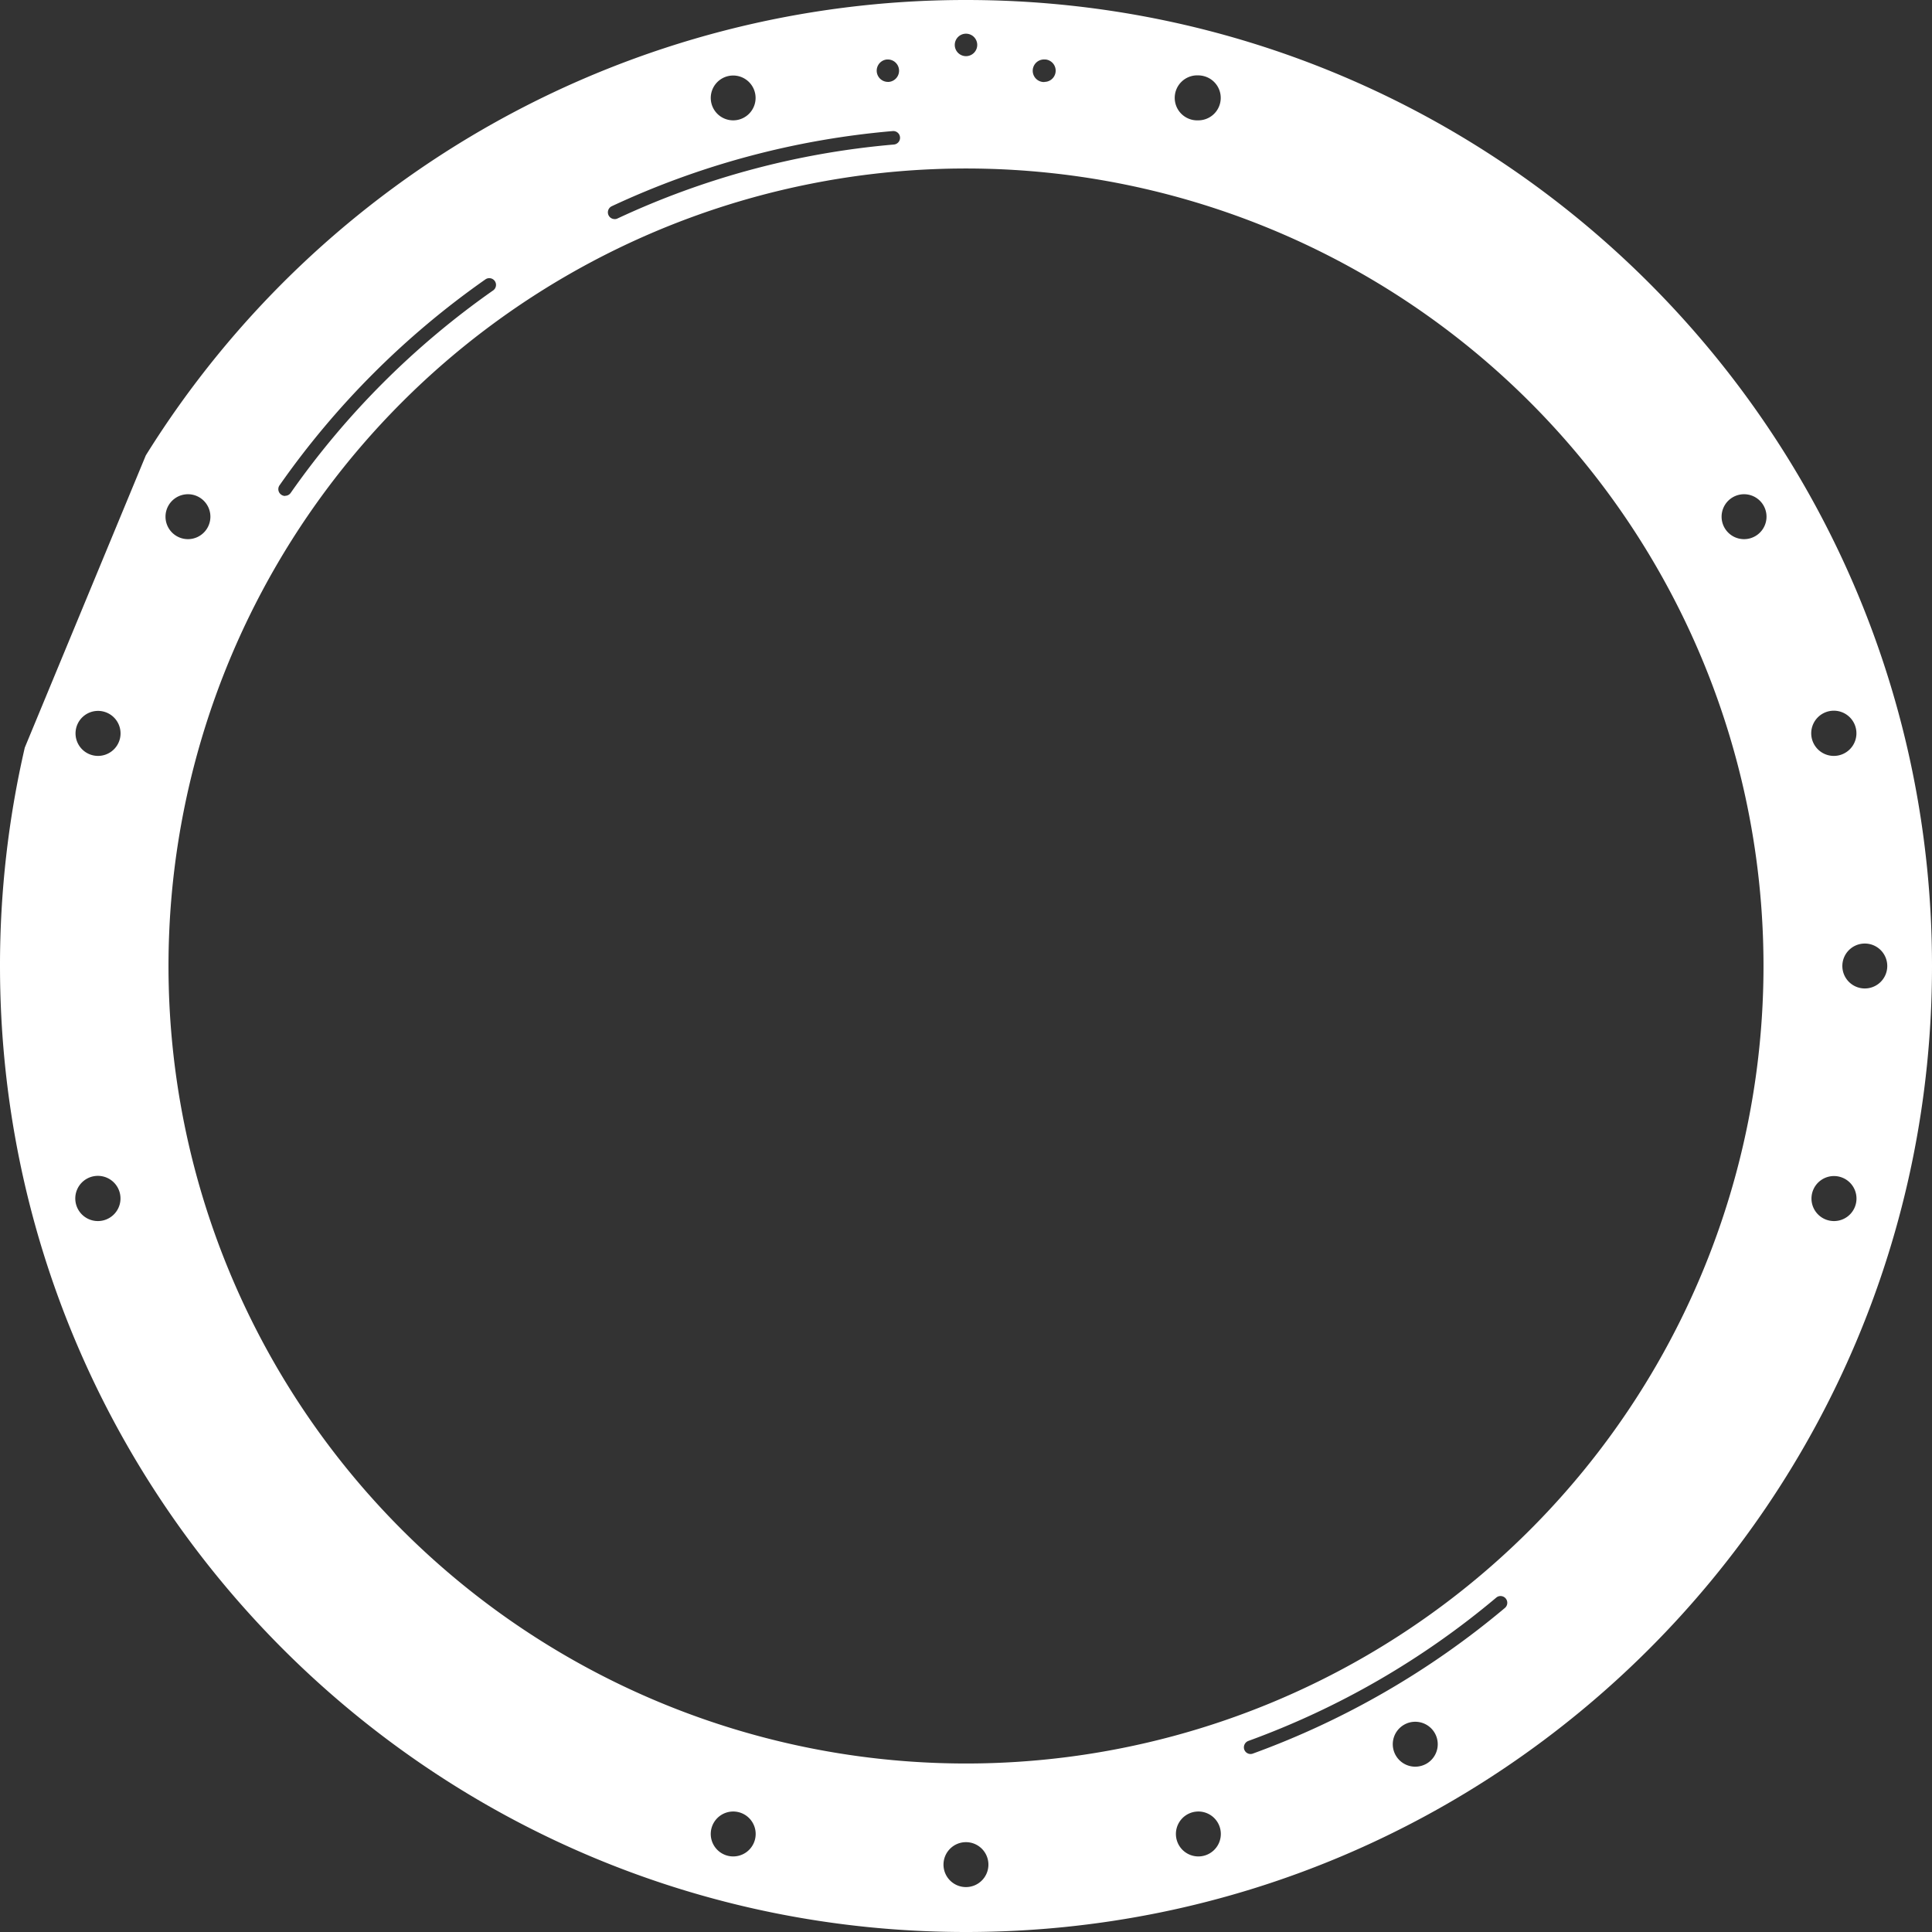 <svg id="Layer_1" data-name="Layer 1" xmlns="http://www.w3.org/2000/svg" viewBox="0 0 406 406"><rect x="0" y="0" width="406" height="406" fill="#333333" stroke="none"/><defs><style>.cls-1{fill:#fff;}</style></defs><title>Untitled-7</title><path class="cls-1" d="M512.5,181.5a202.88,202.88,0,0,0-172.36,95.7l-25.43,61.4a203.55,203.55,0,0,0-5.21,45.9c0,112.11,90.89,203,203,203s203-90.89,203-203-90.89-203-203-203m0,11.8a2.36,2.36,0,1,1,2.36-2.36,2.36,2.36,0,0,1-2.36,2.36M529,198.74h-.21A2.36,2.36,0,0,1,529,194h.2a2.36,2.36,0,0,1-.2,4.71m-32.92,0a2.36,2.36,0,0,1-.2-4.71h.2a2.36,2.36,0,0,1,.21,4.71H496m65.31,8.08a4.73,4.73,0,1,1,0-9.45,4.66,4.66,0,0,1,1.22.17,4.72,4.72,0,0,1-1.21,9.28m-97.76,0a4.71,4.71,0,1,1,1.23-.16,4.73,4.73,0,0,1-1.23.16m-24.91,20.75a1.42,1.42,0,0,1-.6-2.7,174.61,174.61,0,0,1,59.09-15.8h.13a1.42,1.42,0,0,1,.11,2.83,171.88,171.88,0,0,0-58.13,15.55,1.41,1.41,0,0,1-.6.13M512.5,552.09A167.59,167.59,0,1,1,680.09,384.5,167.59,167.59,0,0,1,512.5,552.09M369.42,285.72a1.35,1.35,0,0,1-.81-.26,1.41,1.41,0,0,1-.35-2,176.3,176.3,0,0,1,43.25-43.25,1.41,1.41,0,1,1,1.62,2.32,173.6,173.6,0,0,0-42.55,42.56,1.42,1.42,0,0,1-1.16.6M676,294.8a4.72,4.72,0,1,1,2.36-.63,4.7,4.7,0,0,1-2.36.63M349,294.8a4.72,4.72,0,1,1,0-9.44,4.66,4.66,0,0,1,2.35.63A4.72,4.72,0,0,1,349,294.8m345.91,45.55a4.75,4.75,0,1,1,1.22-.17,4.72,4.72,0,0,1-1.22.17m-364.8,0a4.73,4.73,0,1,1,4.56-3.5,4.74,4.74,0,0,1-4.56,3.5m371.27,48.87a4.72,4.72,0,1,1,4.72-4.72,4.72,4.72,0,0,1-4.72,4.72m-6.47,48.88a4.73,4.73,0,1,1,4.56-3.5,4.72,4.72,0,0,1-4.56,3.5m-364.81,0a4.75,4.75,0,1,1,1.23-.17,4.71,4.71,0,0,1-1.23.17m242.22,112a1.42,1.42,0,0,1-1.34-.93,1.44,1.44,0,0,1,.85-1.82,172.53,172.53,0,0,0,52.1-30.12,1.36,1.36,0,0,1,.91-.33,1.42,1.42,0,0,1,.91,2.5,175.66,175.66,0,0,1-53,30.62,1.61,1.61,0,0,1-.48.08m34.64,2.66a4.72,4.72,0,0,1-2.36-8.81,4.66,4.66,0,0,1,2.35-.63,4.72,4.72,0,0,1,2.37,8.81,4.8,4.8,0,0,1-2.36.63m-45.58,18.86a4.72,4.72,0,1,1,1.22-.16,4.65,4.65,0,0,1-1.22.16m-97.74,0a4.72,4.72,0,1,1,4.55-3.5,4.72,4.72,0,0,1-4.55,3.5m48.9,6.44a4.72,4.72,0,1,1,4.72-4.72,4.72,4.72,0,0,1-4.72,4.72" transform="translate(-309.5 -181.5)"/></svg>